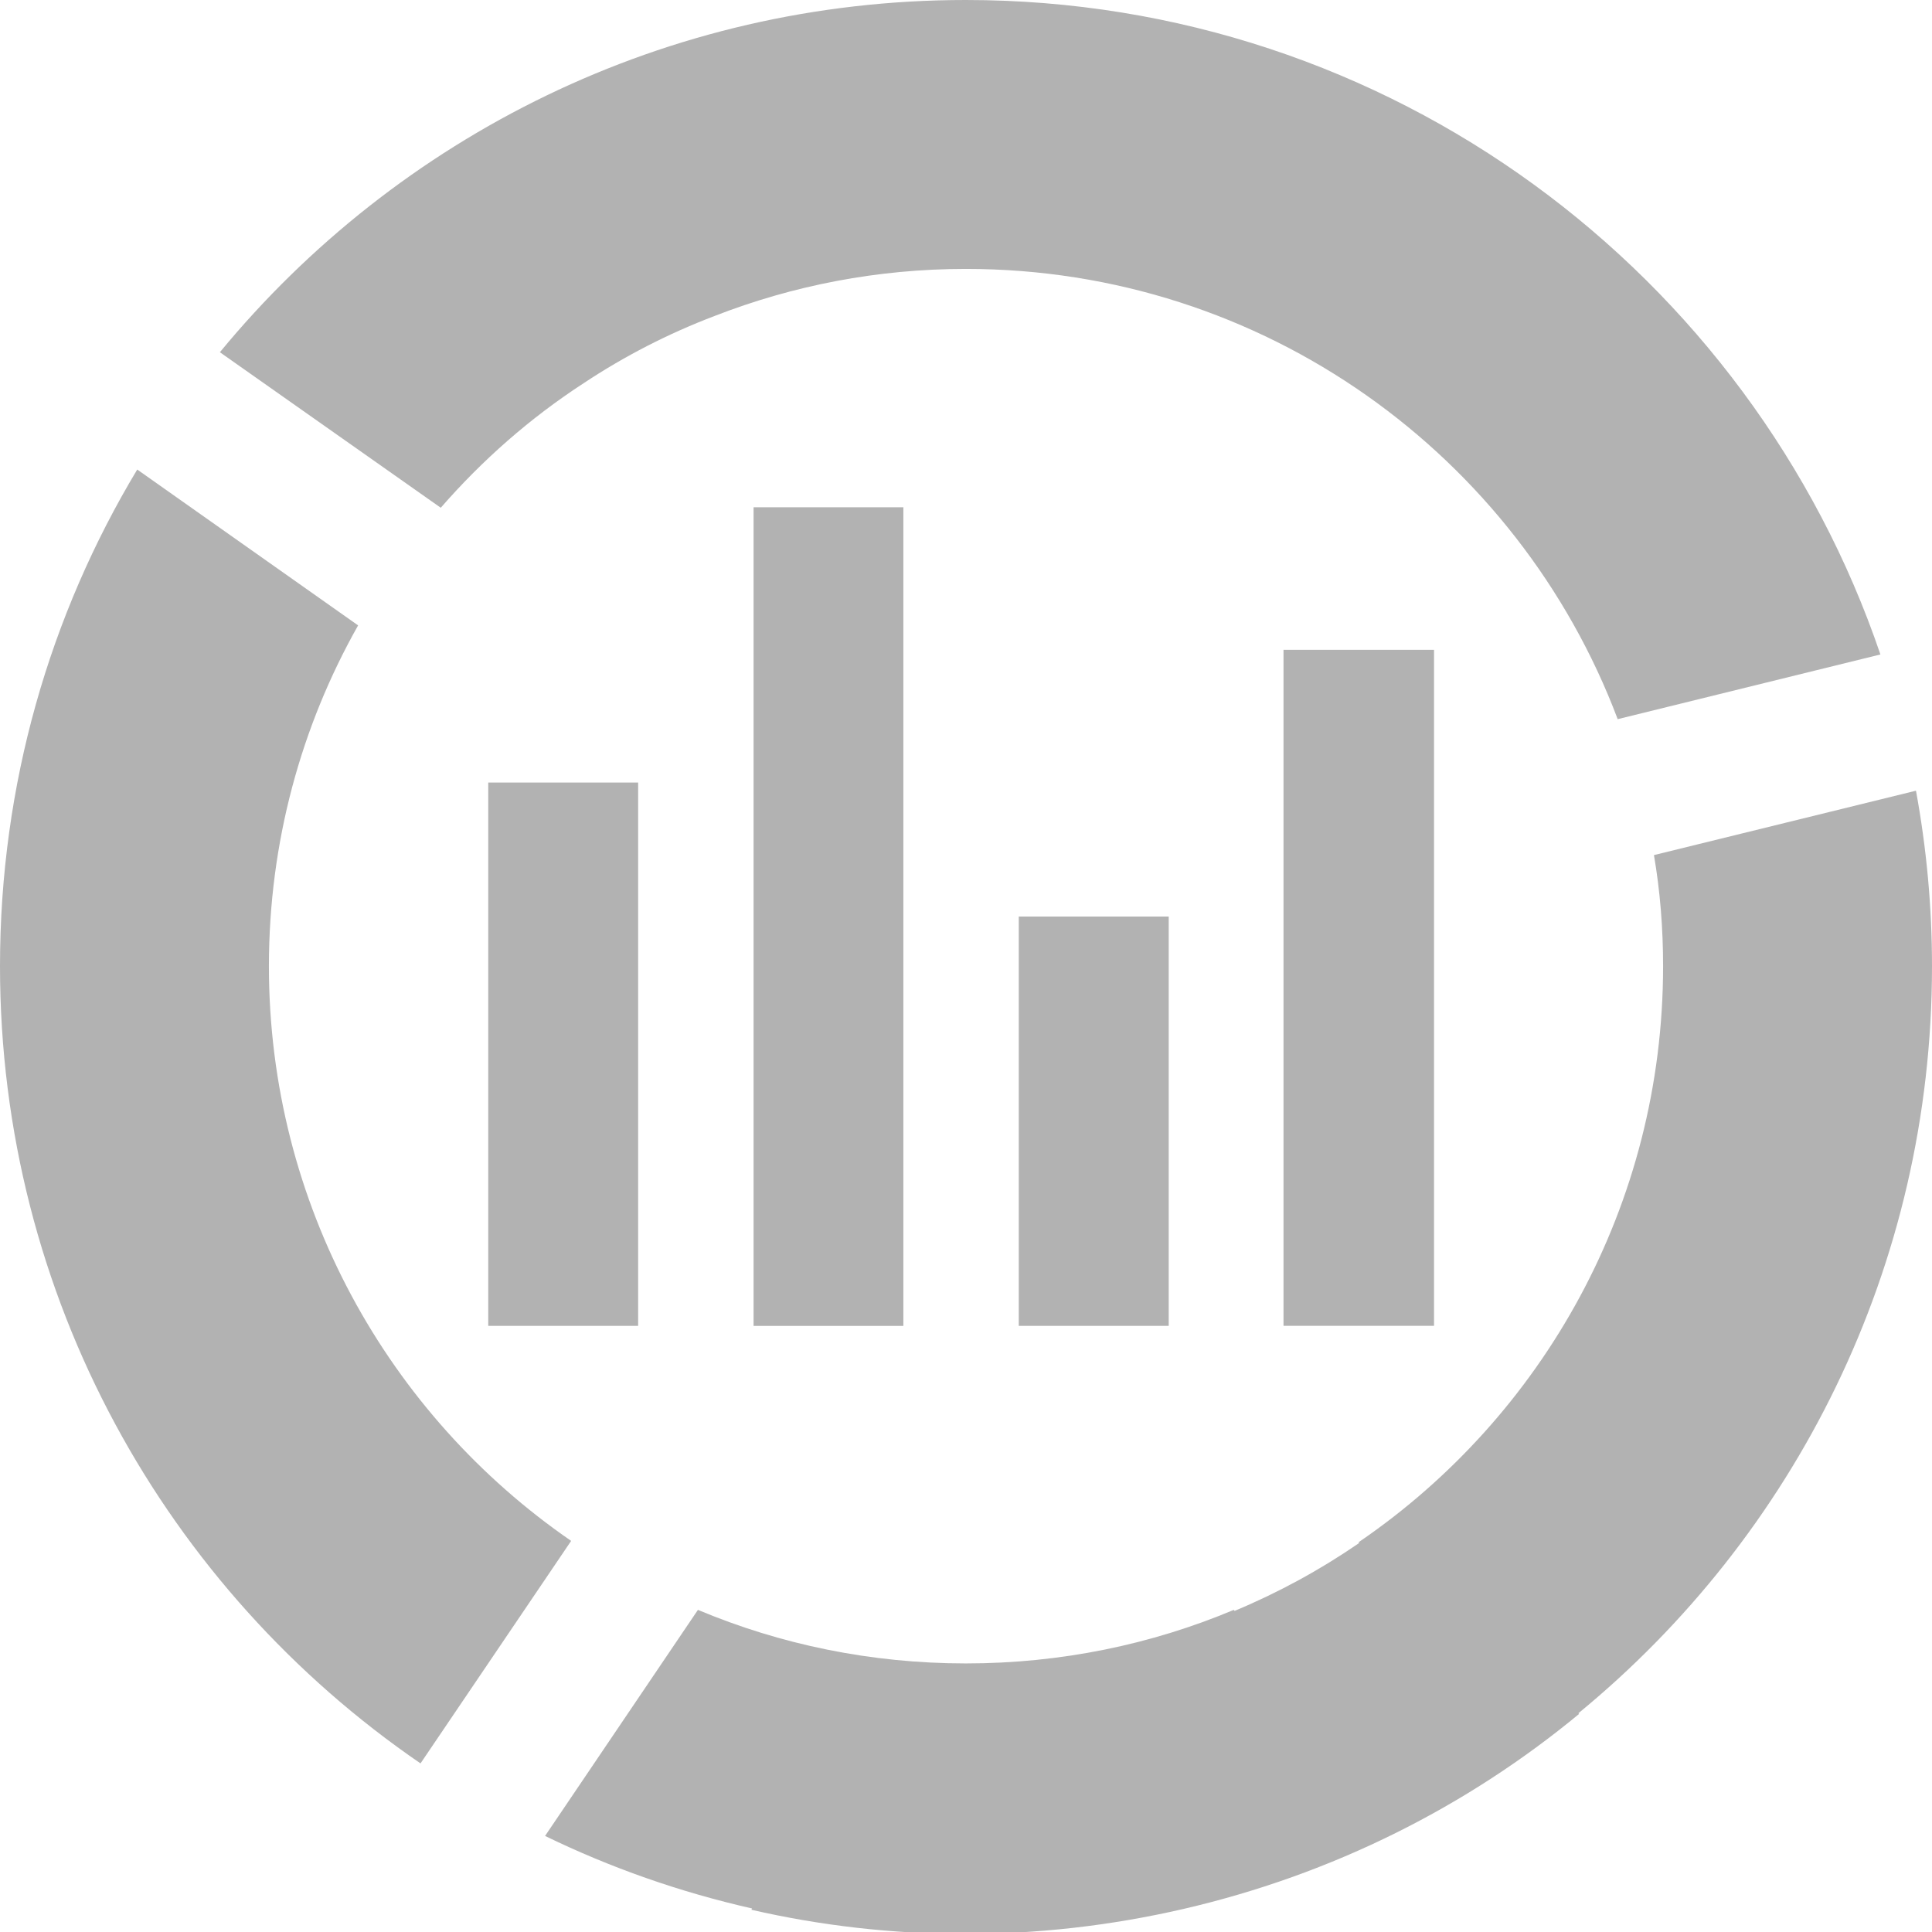 <?xml version="1.0" encoding="utf-8"?>
<!-- Generator: Adobe Illustrator 14.0.0, SVG Export Plug-In . SVG Version: 6.00 Build 43363)  -->
<!DOCTYPE svg PUBLIC "-//W3C//DTD SVG 1.1//EN" "http://www.w3.org/Graphics/SVG/1.1/DTD/svg11.dtd">
<svg version="1.1" id="Calque_1" xmlns="http://www.w3.org/2000/svg" xmlns:xlink="http://www.w3.org/1999/xlink" x="0px" y="0px"
	 width="64px" height="64px" viewBox="0 0 64 64" enable-background="new 0 0 64 64" xml:space="preserve">
<g>
	<g>
		<path fill="#B2B2B2" d="M18.92,51.044l-4.99,7.371C5.52,52.657,0,42.97,0,32.006c0-6.019,1.656-11.646,4.546-16.452l7.317,5.163
			c-1.884,3.334-2.955,7.187-2.955,11.29C8.908,39.896,12.869,46.877,18.92,51.044z"/>
		<g>
			<path fill="#B2B2B2" d="M19.331,12.696c-1.765,1.147-3.355,2.544-4.73,4.124l-7.317-5.152C13.162,4.535,22.048,0,31.994,0
				c14.061,0,26.01,9.07,30.297,21.68l-8.703,2.143C50.297,15.1,41.877,8.908,31.994,8.908c-2.933,0-5.736,0.552-8.322,1.559
				C22.135,11.051,20.684,11.798,19.331,12.696z"/>
		</g>
		<path fill="#B2B2B2" d="M64,32.006c0-1.98-0.184-3.929-0.531-5.813l-8.68,2.133c0.205,1.189,0.303,2.424,0.303,3.68
			c0,7.923-3.994,14.926-10.086,19.082l0.018,0.026c-1.277,0.88-2.658,1.635-4.127,2.249l-0.025-0.034
			c-2.729,1.146-5.727,1.774-8.876,1.774s-6.147-0.628-8.876-1.774l-5.064,7.489c2.158,1.049,4.455,1.859,6.855,2.402l-0.018,0.044
			c4.563,1.046,9.441,1.096,14.303-0.026c4.977-1.15,9.422-3.41,13.115-6.463l-0.025-0.021C59.436,50.887,64,41.983,64,32.006z"/>
		<g>
			<path fill="#B2B2B2" d="M24.963,43.923c1.678,0,3.303,0,4.962,0c0-9.089,0-18.094,0-27.12c-1.684,0-3.323,0-4.962,0
				C24.963,25.872,24.963,34.894,24.963,43.923z"/>
		</g>
		<g>
			<path fill="#B2B2B2" d="M33.748,43.921c1.678,0,3.301,0,4.967,0c0-4.553,0-9.049,0-13.56c-1.68,0-3.32,0-4.967,0
				C33.748,34.9,33.748,39.408,33.748,43.921z"/>
		</g>
		<g>
			<path fill="#B2B2B2" d="M16.174,43.921c1.676,0,3.299,0,4.965,0c0-6.06,0-12.015,0-17.998c-1.682,0-3.322,0-4.965,0
				C16.174,31.957,16.174,37.934,16.174,43.921z"/>
		</g>
		<g>
			<path fill="#B2B2B2" d="M42.518,43.919c1.658,0,3.281,0,4.986,0c0-7.485,0-14.911,0-22.392c-1.674,0-3.313,0-4.986,0
				C42.518,29.012,42.518,36.437,42.518,43.919z"/>
		</g>
	</g>
</g>
</svg>

